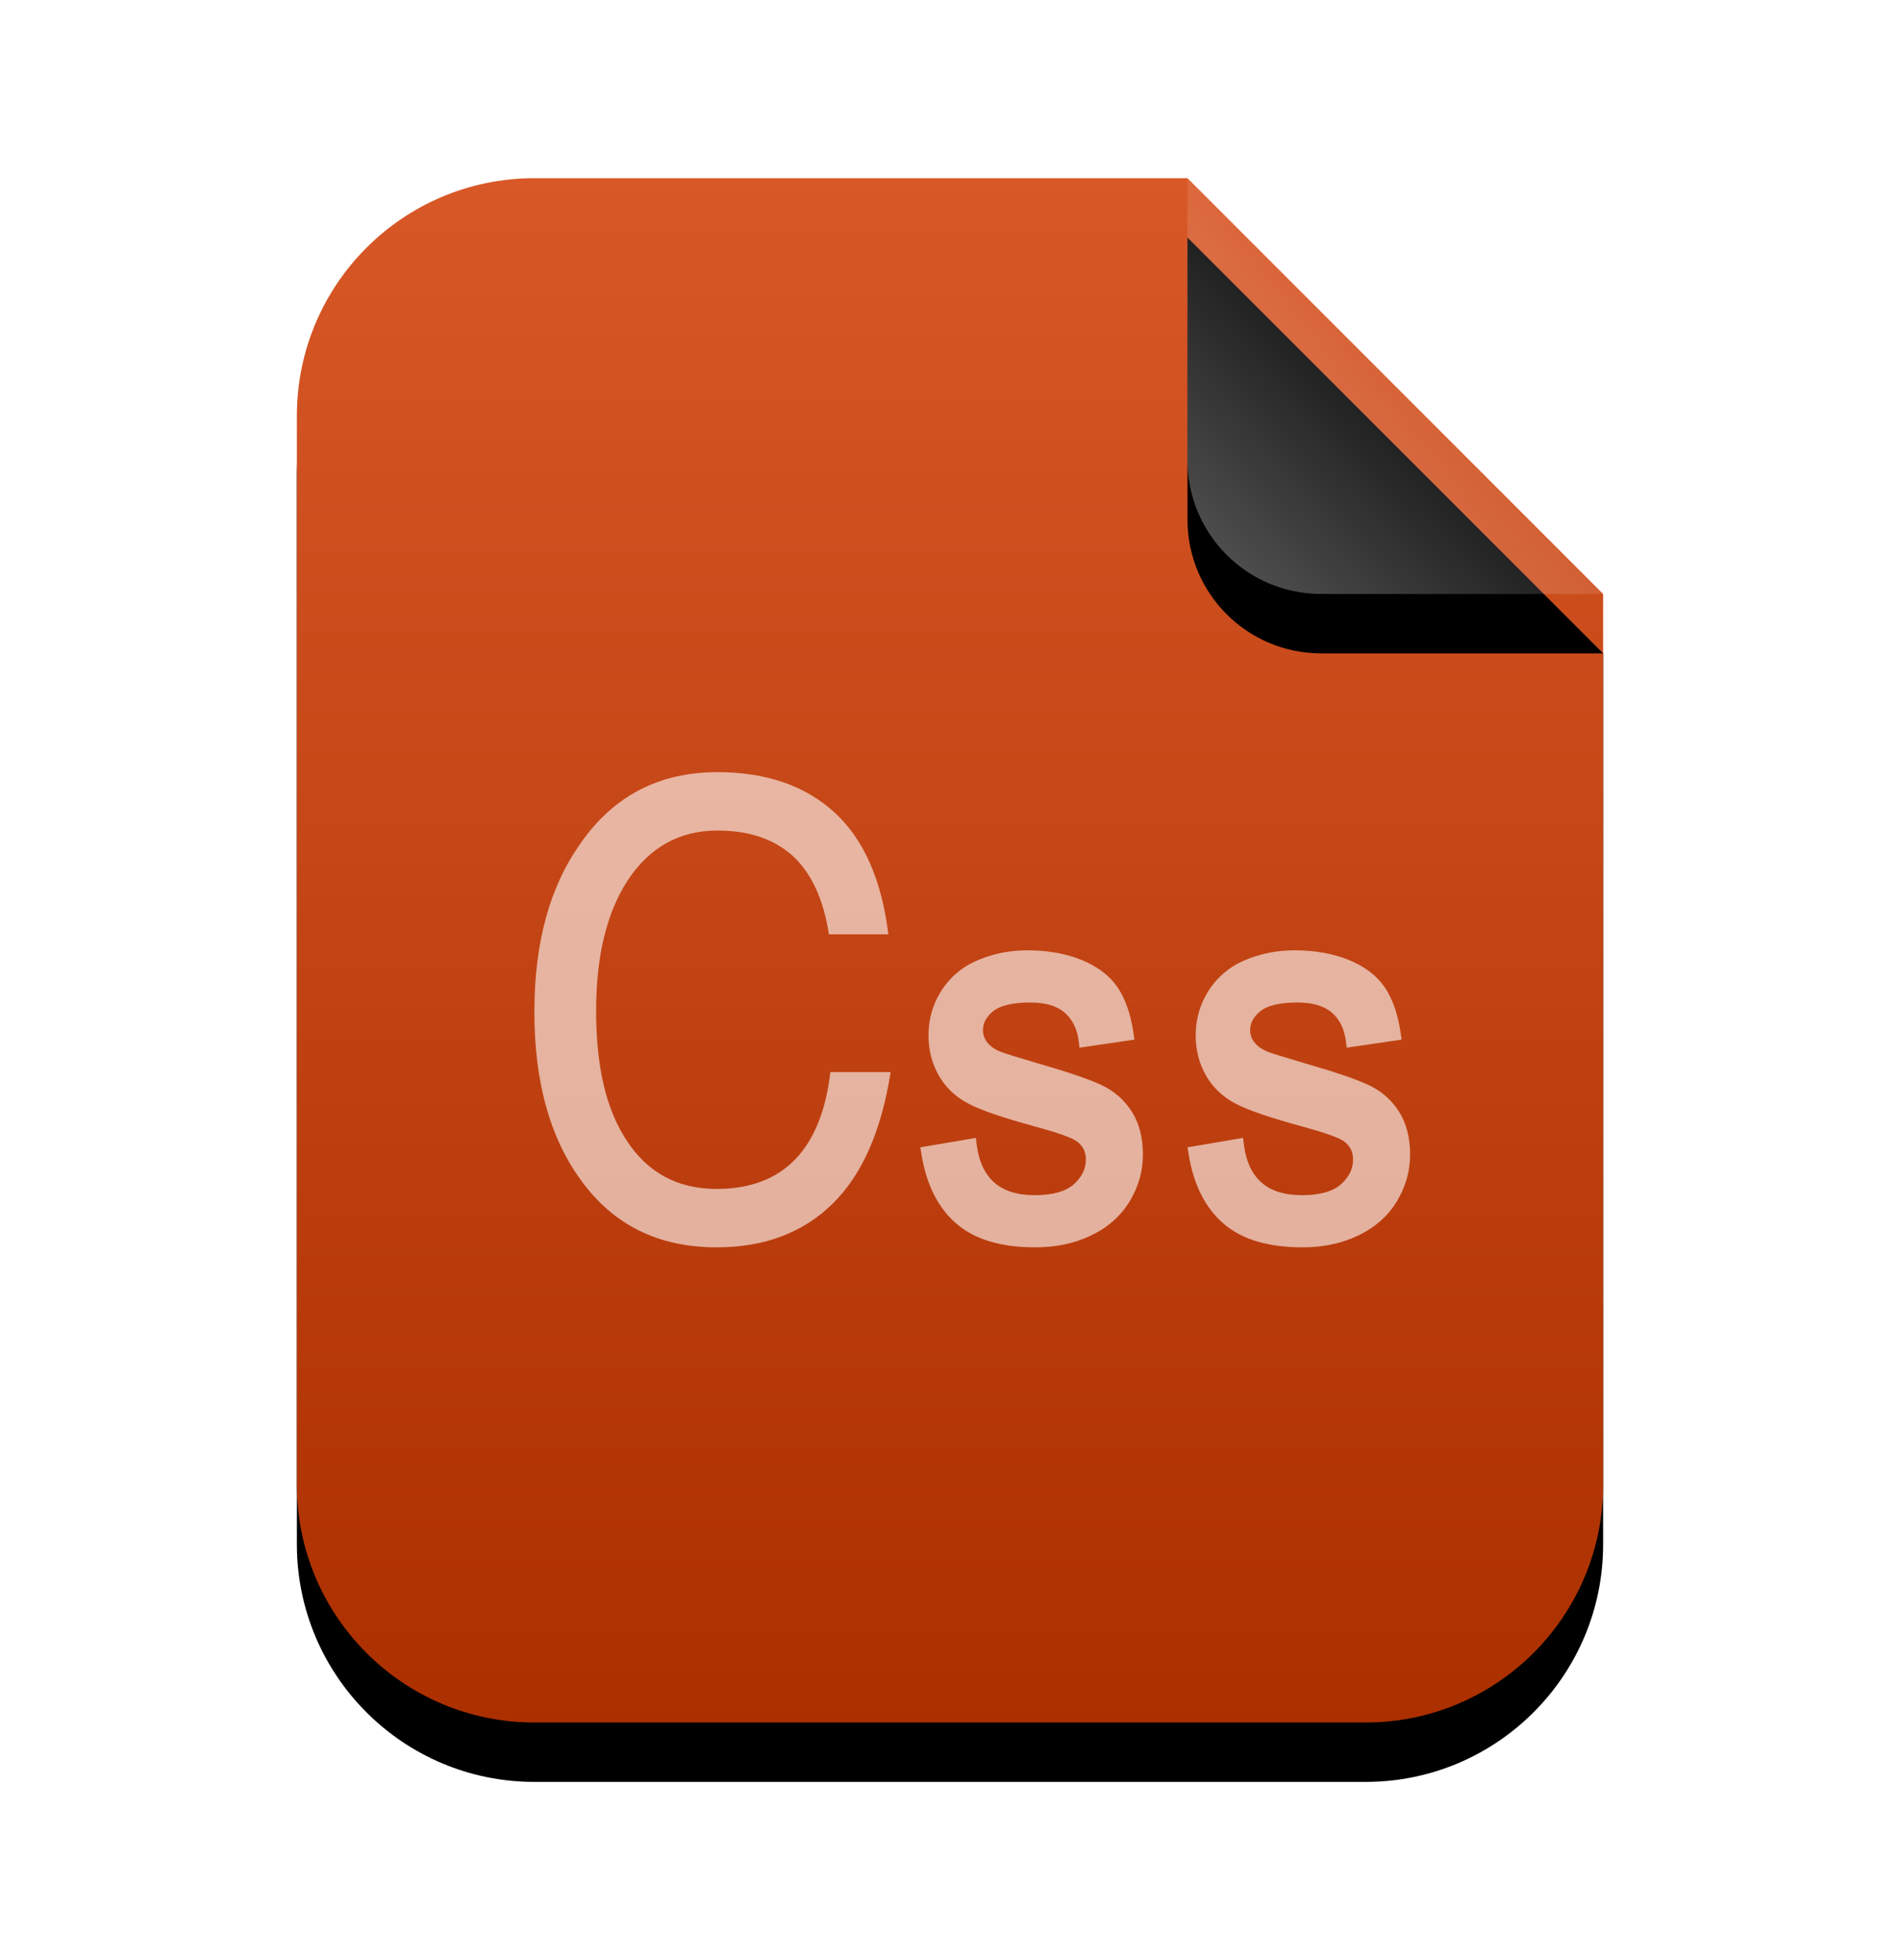 <svg xmlns="http://www.w3.org/2000/svg" xmlns:xlink="http://www.w3.org/1999/xlink" width="32" height="33" viewBox="0 0 32 33">
  <defs>
    <linearGradient id="text-css-c" x1="50%" x2="50%" y1="0%" y2="100%">
      <stop offset="0%" stop-color="#D85827"/>
      <stop offset="100%" stop-color="#AC2F00"/>
    </linearGradient>
    <path id="text-css-b" d="M22,22 C22,24.209 20.209,26 18,26 L4,26 C1.791,26 2.705415e-16,24.209 0,22 L0,4 C-2.705415e-16,1.791 1.791,4.05812251e-16 4,0 L15,0 L22,7 L22,22 Z"/>
    <filter id="text-css-a" width="131.8%" height="126.9%" x="-15.9%" y="-9.6%" filterUnits="objectBoundingBox">
      <feOffset dy="1" in="SourceAlpha" result="shadowOffsetOuter1"/>
      <feGaussianBlur in="shadowOffsetOuter1" result="shadowBlurOuter1" stdDeviation="1"/>
      <feColorMatrix in="shadowBlurOuter1" values="0 0 0 0 0.941   0 0 0 0 0.31   0 0 0 0 0.071  0 0 0 0.2 0"/>
    </filter>
    <linearGradient id="text-css-f" x1="50%" x2="10.489%" y1="50%" y2="91.194%">
      <stop offset="0%" stop-color="#FFF" stop-opacity=".1"/>
      <stop offset="100%" stop-color="#FFF" stop-opacity=".3"/>
    </linearGradient>
    <path id="text-css-e" d="M15,0 L22,7 L17.25,7 C16.007,7 15,5.993 15,4.75 L15,0 L15,0 Z"/>
    <filter id="text-css-d" width="200%" height="200%" x="-50%" y="-35.7%" filterUnits="objectBoundingBox">
      <feOffset dy="1" in="SourceAlpha" result="shadowOffsetOuter1"/>
      <feGaussianBlur in="shadowOffsetOuter1" result="shadowBlurOuter1" stdDeviation="1"/>
      <feComposite in="shadowBlurOuter1" in2="SourceAlpha" operator="out" result="shadowBlurOuter1"/>
      <feColorMatrix in="shadowBlurOuter1" values="0 0 0 0 0   0 0 0 0 0   0 0 0 0 0  0 0 0 0.05 0"/>
    </filter>
  </defs>
  <g fill="none" fill-rule="evenodd">
    <g transform="translate(5 3)">
      <use fill="#000" filter="url(#text-css-a)" xlink:href="#text-css-b"/>
      <use fill="url(#text-css-c)" xlink:href="#text-css-b"/>
      <use fill="#000" filter="url(#text-css-d)" xlink:href="#text-css-e"/>
      <use fill="url(#text-css-f)" xlink:href="#text-css-e"/>
    </g>
    <path fill="#FFF" fill-opacity=".6" d="M12.082 13C11.106 13 10.332 13.396 9.774 14.204 9.254 14.938 9 15.877 9 17.037 9 18.196 9.254 19.136 9.774 19.855 10.319 20.618 11.08 21 12.07 21 12.882 21 13.529 20.75 14.023 20.266 14.531 19.767 14.848 19.018 15 18.05L13.985 18.05C13.833 19.356 13.186 20.017 12.07 20.017 11.41 20.017 10.903 19.738 10.56 19.209 10.205 18.681 10.04 17.947 10.04 17.022 10.04 16.097 10.218 15.363 10.573 14.82 10.941 14.262 11.448 13.983 12.082 13.983 12.603 13.983 13.021 14.116 13.351 14.409 13.668 14.703 13.871 15.143 13.96 15.73L14.962 15.73C14.848 14.806 14.543 14.116 14.036 13.661 13.541 13.22 12.894 13 12.082 13L12.082 13zM15.5 19.316L15.52 19.438C15.604 19.949 15.801 20.34 16.112 20.605 16.421 20.87 16.864 21 17.435 21 17.782 21 18.094 20.935 18.371 20.803 18.652 20.67 18.87 20.479 19.022 20.232 19.173 19.985 19.249 19.72 19.249 19.438 19.249 19.152 19.186 18.908 19.058 18.709 18.932 18.513 18.758 18.363 18.539 18.262 18.332 18.166 17.975 18.045 17.464 17.898 17.12 17.797 16.91 17.731 16.843 17.704 16.739 17.659 16.664 17.603 16.619 17.539 16.576 17.479 16.555 17.416 16.555 17.343 16.555 17.226 16.608 17.123 16.722 17.028 16.838 16.931 17.05 16.878 17.356 16.878 17.61 16.878 17.801 16.936 17.931 17.048 18.06 17.16 18.138 17.315 18.166 17.519L18.182 17.639 18.293 17.622 18.992 17.52 19.107 17.503 19.088 17.379C19.041 17.067 18.952 16.814 18.822 16.622 18.689 16.426 18.486 16.273 18.217 16.162 17.953 16.054 17.648 16 17.304 16 17.074 16 16.857 16.032 16.654 16.097 16.45 16.162 16.287 16.243 16.164 16.341 16.003 16.465 15.874 16.623 15.78 16.812 15.685 17.003 15.638 17.21 15.638 17.433 15.638 17.678 15.696 17.904 15.811 18.107 15.928 18.312 16.098 18.472 16.32 18.586 16.531 18.695 16.9 18.821 17.431 18.965 17.808 19.068 18.045 19.152 18.129 19.211 18.237 19.288 18.288 19.387 18.288 19.52 18.288 19.677 18.224 19.812 18.09 19.934 17.954 20.057 17.735 20.122 17.431 20.122 17.13 20.122 16.902 20.049 16.743 19.906 16.584 19.764 16.487 19.557 16.451 19.28L16.435 19.157 16.321 19.177 15.614 19.297 15.5 19.316zM20 19.316L20.02 19.438C20.104 19.949 20.301 20.34 20.612 20.605 20.921 20.87 21.364 21 21.935 21 22.282 21 22.594 20.935 22.871 20.803 23.152 20.67 23.37 20.479 23.522 20.232 23.673 19.985 23.749 19.72 23.749 19.438 23.749 19.152 23.686 18.908 23.558 18.709 23.432 18.513 23.258 18.363 23.039 18.262 22.832 18.166 22.475 18.045 21.964 17.898 21.62 17.797 21.41 17.731 21.343 17.704 21.239 17.659 21.164 17.603 21.119 17.539 21.076 17.479 21.055 17.416 21.055 17.343 21.055 17.226 21.108 17.123 21.222 17.028 21.338 16.931 21.55 16.878 21.856 16.878 22.11 16.878 22.301 16.936 22.431 17.048 22.56 17.16 22.638 17.315 22.666 17.519L22.682 17.639 22.793 17.622 23.492 17.52 23.607 17.503 23.588 17.379C23.541 17.067 23.452 16.814 23.322 16.622 23.189 16.426 22.986 16.273 22.717 16.162 22.453 16.054 22.148 16 21.804 16 21.574 16 21.357 16.032 21.154 16.097 20.95 16.162 20.787 16.243 20.664 16.341 20.503 16.465 20.374 16.623 20.28 16.812 20.185 17.003 20.138 17.21 20.138 17.433 20.138 17.678 20.196 17.904 20.311 18.107 20.428 18.312 20.598 18.472 20.82 18.586 21.031 18.695 21.4 18.821 21.931 18.965 22.308 19.068 22.545 19.152 22.629 19.211 22.737 19.288 22.788 19.387 22.788 19.52 22.788 19.677 22.724 19.812 22.59 19.934 22.454 20.057 22.235 20.122 21.931 20.122 21.63 20.122 21.402 20.049 21.243 19.906 21.084 19.764 20.987 19.557 20.951 19.28L20.935 19.157 20.821 19.177 20.114 19.297 20 19.316z"/>
  </g>
</svg>
